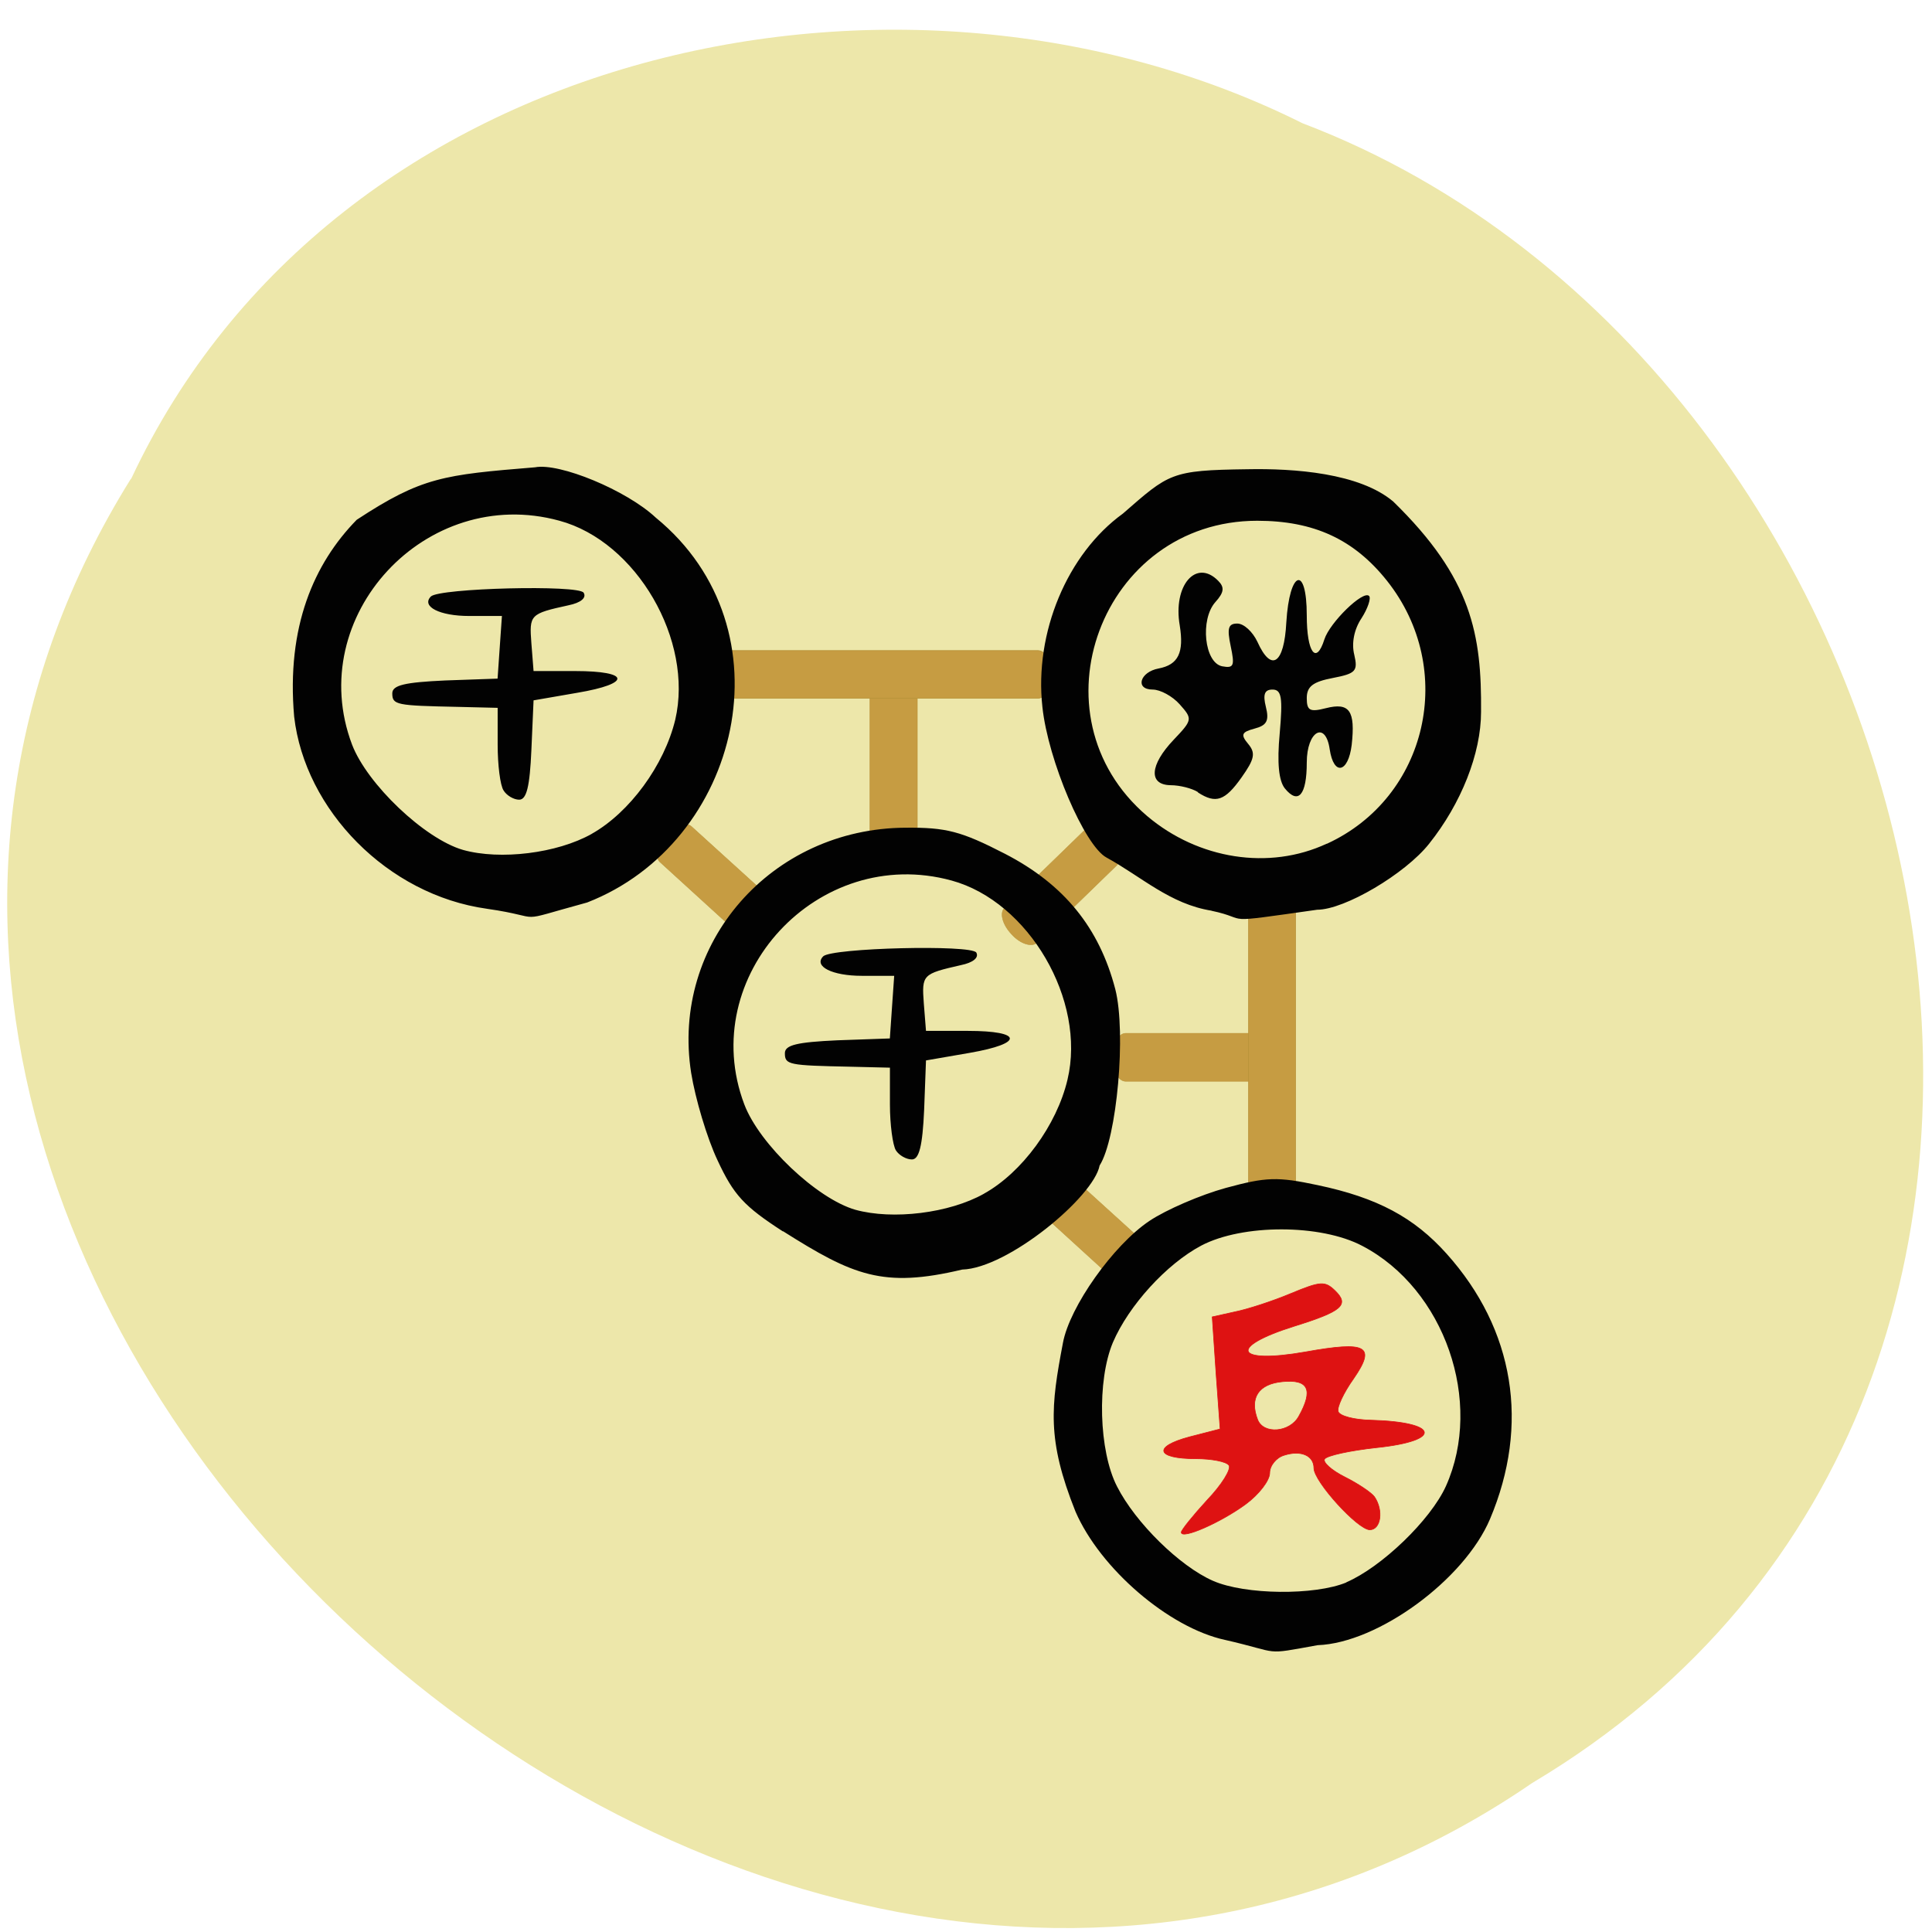 <svg xmlns="http://www.w3.org/2000/svg" viewBox="0 0 24 24"><path d="m 1.625 5.949 c -6.215 9.977 7.82 22.777 17.41 16.199 c 8.238 -4.91 5.125 -17.582 -2.855 -20.617 c -4.957 -2.477 -12.02 -0.988 -14.551 4.418" fill="#ede7aa"/><g fill="#c69c42" stroke="#b89238"><g stroke-width="0.057"><path d="m 178.79 -33.468 c 1.828 -0.013 3.327 0.819 3.31 1.842 l 0.016 15.376 c -0.018 1.023 -1.494 1.865 -3.323 1.816 c -1.828 0.013 -3.296 -0.788 -3.309 -1.78 l -0.017 -15.438 c 0.018 -1.023 1.495 -1.803 3.323 -1.816" transform="matrix(0.061 0.065 -0.064 0.062 0.736 0.878)"/><path d="m 21.95 -152.93 c 1.83 0.014 3.312 0.815 3.324 1.871 l -0.019 15.366 c 0.044 1.027 -1.453 1.84 -3.315 1.854 c -1.83 -0.014 -3.312 -0.815 -3.294 -1.839 l -0.011 -15.399 c 0.018 -1.023 1.515 -1.836 3.315 -1.854" transform="matrix(-0.059 0.067 -0.066 -0.06 0.736 0.878)"/></g><path d="m 136.18 -168.95 c 1.831 0 3.313 0.837 3.313 1.851 v 18.245 c 0 1.014 -1.482 1.851 -3.313 1.851 c -1.831 0 -3.313 -0.837 -3.313 -1.851 v -18.245 c 0 -1.014 1.482 -1.851 3.313 -1.851" transform="matrix(0 0.09 -0.089 0 0.736 0.878)" stroke-width="0.061"/><g transform="matrix(0.089 0 0 0.09 0.736 0.878)"><path d="m 169.3 114.47 c 1.807 0 3.261 0.828 3.261 1.831 v 37.31 c 0 1 -1.454 1.831 -3.261 1.831 c -1.851 0 -3.305 -0.828 -3.305 -1.831 v -37.31 c 0 -1 1.454 -1.831 3.305 -1.831" stroke-width="0.084"/><path d="m 116.46 80.21 c 1.807 0 3.305 0.785 3.305 1.831 v 25.413 c 0 1 -1.498 1.787 -3.305 1.787 c -1.851 0 -3.305 -0.785 -3.305 -1.787 v -25.413 c 0 -1.046 1.454 -1.831 3.305 -1.831" stroke-width="0.071"/></g><path d="m 83.31 -138.45 c 1.831 0 3.313 0.837 3.313 1.851 v 44.38 c 0 1.014 -1.482 1.851 -3.313 1.851 c -1.831 0 -3.269 -0.837 -3.269 -1.851 v -44.38 c 0 -1.014 1.438 -1.851 3.269 -1.851" transform="matrix(0 0.09 -0.089 0 0.736 0.878)" stroke-width="0.091"/><path d="m 22.42 -224 c 1.83 0.014 3.312 0.815 3.324 1.871 l -0.019 15.366 c 0.012 1.056 -1.453 1.84 -3.315 1.854 c -1.83 -0.014 -3.312 -0.815 -3.294 -1.839 l -0.011 -15.399 c 0.018 -1.023 1.515 -1.836 3.315 -1.854" transform="matrix(-0.059 0.067 -0.066 -0.06 0.736 0.878)" stroke-width="0.057"/></g><path d="m 15.215 20.371 c -0.695 -0.152 -1.547 -0.883 -1.855 -1.594 c -0.359 -0.898 -0.305 -1.309 -0.156 -2.094 c 0.082 -0.449 0.625 -1.215 1.074 -1.516 c 0.211 -0.141 0.637 -0.324 0.949 -0.41 c 0.504 -0.137 0.641 -0.141 1.141 -0.035 c 0.742 0.156 1.199 0.402 1.602 0.852 c 0.844 0.941 1.035 2.125 0.539 3.297 c -0.32 0.754 -1.391 1.539 -2.141 1.566 c -0.695 0.125 -0.434 0.098 -1.152 -0.066 m 1.508 -0.715 c 0.438 -0.188 1.047 -0.773 1.238 -1.195 c 0.469 -1.047 -0.016 -2.449 -1.039 -2.984 c -0.516 -0.273 -1.488 -0.273 -2 -0.004 c -0.434 0.23 -0.902 0.746 -1.098 1.203 c -0.199 0.473 -0.176 1.348 0.051 1.789 c 0.23 0.453 0.781 0.992 1.191 1.172 c 0.398 0.176 1.266 0.184 1.66 0.02 m -7 -4.359 c -0.484 -0.313 -0.613 -0.453 -0.813 -0.883 c -0.133 -0.281 -0.277 -0.77 -0.328 -1.086 c -0.254 -1.609 0.992 -3.039 2.664 -3.047 c 0.504 -0.004 0.688 0.043 1.234 0.324 c 0.734 0.379 1.172 0.918 1.371 1.684 c 0.137 0.539 0.02 1.852 -0.195 2.188 c -0.074 0.391 -1.141 1.277 -1.707 1.293 c -0.984 0.234 -1.355 0.074 -2.227 -0.477 m 2.496 -0.465 c 0.473 -0.262 0.906 -0.852 1.039 -1.418 c 0.234 -0.984 -0.48 -2.211 -1.441 -2.473 c -1.656 -0.453 -3.176 1.188 -2.574 2.781 c 0.188 0.496 0.902 1.172 1.379 1.309 c 0.465 0.129 1.168 0.043 1.598 -0.199 m -1.094 -0.539 c -0.039 -0.063 -0.074 -0.32 -0.074 -0.57 v -0.457 l -0.496 -0.012 c -0.762 -0.016 -0.809 -0.023 -0.809 -0.168 c 0 -0.102 0.152 -0.137 0.652 -0.16 l 0.652 -0.023 l 0.027 -0.391 l 0.027 -0.387 h -0.402 c -0.367 0 -0.602 -0.117 -0.48 -0.242 c 0.105 -0.105 1.84 -0.148 1.902 -0.047 c 0.035 0.063 -0.039 0.125 -0.191 0.156 c -0.477 0.109 -0.488 0.117 -0.461 0.477 l 0.027 0.34 h 0.52 c 0.684 0 0.699 0.156 0.023 0.273 l -0.543 0.094 l -0.023 0.613 c -0.02 0.453 -0.063 0.617 -0.152 0.617 c -0.07 0 -0.16 -0.051 -0.199 -0.113 m 3.922 -2.977 c -0.516 -0.082 -0.871 -0.422 -1.305 -0.66 c -0.273 -0.145 -0.727 -1.207 -0.797 -1.871 c -0.102 -0.922 0.309 -1.902 1 -2.402 c 0.574 -0.5 0.594 -0.539 1.543 -0.551 c 0.586 -0.012 1.398 0.047 1.816 0.402 c 0.977 0.953 1.098 1.652 1.09 2.613 c 0 0.516 -0.246 1.137 -0.645 1.637 c -0.297 0.375 -1.051 0.82 -1.391 0.82 c -1.27 0.18 -0.797 0.121 -1.316 0.012 m 1.438 -0.832 c 1.25 -0.574 1.617 -2.168 0.746 -3.266 c -0.41 -0.516 -0.91 -0.746 -1.613 -0.746 c -1.934 0 -2.836 2.418 -1.367 3.668 c 0.637 0.539 1.516 0.676 2.23 0.344 m -1.598 -0.641 c -0.074 -0.047 -0.227 -0.086 -0.34 -0.086 c -0.277 -0.004 -0.262 -0.25 0.039 -0.566 c 0.234 -0.246 0.234 -0.258 0.074 -0.438 c -0.09 -0.102 -0.242 -0.184 -0.336 -0.184 c -0.223 0 -0.16 -0.219 0.074 -0.262 c 0.246 -0.047 0.316 -0.199 0.262 -0.535 c -0.086 -0.496 0.203 -0.832 0.477 -0.555 c 0.082 0.082 0.074 0.145 -0.035 0.266 c -0.191 0.215 -0.137 0.754 0.086 0.797 c 0.145 0.027 0.156 -0.008 0.105 -0.25 c -0.047 -0.223 -0.031 -0.281 0.082 -0.281 c 0.082 0 0.191 0.102 0.25 0.227 c 0.172 0.383 0.332 0.277 0.359 -0.242 c 0.039 -0.648 0.254 -0.719 0.254 -0.086 c 0 0.461 0.117 0.621 0.219 0.297 c 0.066 -0.207 0.48 -0.613 0.555 -0.539 c 0.027 0.027 -0.016 0.156 -0.094 0.277 c -0.094 0.141 -0.125 0.313 -0.09 0.453 c 0.047 0.203 0.02 0.234 -0.266 0.289 c -0.246 0.047 -0.324 0.105 -0.324 0.25 c 0 0.156 0.039 0.176 0.238 0.125 c 0.293 -0.074 0.367 0.031 0.32 0.457 c -0.043 0.348 -0.223 0.387 -0.273 0.055 c -0.051 -0.359 -0.285 -0.23 -0.285 0.164 c 0 0.402 -0.105 0.527 -0.273 0.32 c -0.074 -0.094 -0.098 -0.313 -0.063 -0.684 c 0.039 -0.445 0.023 -0.543 -0.09 -0.543 c -0.098 0 -0.121 0.059 -0.082 0.215 c 0.043 0.172 0.012 0.23 -0.141 0.27 c -0.16 0.043 -0.176 0.074 -0.078 0.191 c 0.094 0.113 0.078 0.188 -0.082 0.414 c -0.207 0.293 -0.32 0.332 -0.543 0.188 m -8.832 1.445 c -1.238 -0.172 -2.262 -1.23 -2.395 -2.387 c -0.098 -1.117 0.246 -1.902 0.777 -2.445 c 0.809 -0.531 1.078 -0.559 2.215 -0.652 c 0.305 -0.059 1.137 0.285 1.5 0.625 c 1.695 1.387 1.051 4.04 -0.852 4.781 c -0.961 0.262 -0.477 0.188 -1.246 0.078 m 1.301 -0.93 c 0.473 -0.266 0.902 -0.852 1.039 -1.418 c 0.23 -0.984 -0.48 -2.215 -1.441 -2.473 c -1.656 -0.453 -3.176 1.188 -2.574 2.781 c 0.188 0.492 0.902 1.172 1.379 1.309 c 0.461 0.129 1.168 0.043 1.598 -0.199 m -1.094 -0.539 c -0.043 -0.063 -0.074 -0.32 -0.074 -0.57 v -0.457 l -0.496 -0.012 c -0.762 -0.016 -0.813 -0.023 -0.813 -0.168 c 0 -0.102 0.156 -0.137 0.656 -0.16 l 0.652 -0.023 l 0.027 -0.391 l 0.027 -0.387 h -0.406 c -0.367 0 -0.598 -0.117 -0.477 -0.242 c 0.105 -0.105 1.84 -0.148 1.898 -0.047 c 0.039 0.063 -0.035 0.125 -0.188 0.156 c -0.48 0.105 -0.488 0.117 -0.461 0.473 l 0.027 0.344 h 0.516 c 0.688 0 0.703 0.156 0.027 0.27 l -0.543 0.094 l -0.027 0.617 c -0.02 0.453 -0.059 0.617 -0.152 0.617 c -0.066 0 -0.156 -0.051 -0.195 -0.117" fill="#020202"/><path d="m 156.61 201.74 c 0 -0.305 1.631 -2.31 3.614 -4.446 c 2.027 -2.092 3.393 -4.272 3.041 -4.795 c -0.353 -0.523 -2.424 -0.915 -4.627 -0.915 c -5.553 0 -6.04 -1.656 -0.881 -3.01 l 4.275 -1.09 l -0.573 -7.759 l -0.529 -7.715 l 3.173 -0.697 c 1.763 -0.349 5.288 -1.482 7.8 -2.528 c 4.143 -1.7 4.76 -1.744 6.17 -0.392 c 2.027 1.962 1.014 2.833 -5.773 4.926 c -9.255 2.877 -8.153 5.231 1.631 3.531 c 8.594 -1.526 9.872 -0.828 6.743 3.662 c -1.41 1.962 -2.38 4.01 -2.159 4.577 c 0.22 0.61 2.248 1.133 4.583 1.177 c 9.519 0.262 10.05 2.833 0.749 3.792 c -3.658 0.392 -6.919 1.09 -7.228 1.569 c -0.308 0.436 0.97 1.569 2.82 2.485 c 1.851 0.915 3.746 2.179 4.143 2.746 c 1.278 1.874 0.881 4.533 -0.661 4.533 c -1.675 0 -7.8 -6.669 -7.8 -8.5 c 0 -1.744 -1.807 -2.528 -4.143 -1.787 c -1.102 0.305 -2.027 1.438 -2.027 2.441 c 0 1.046 -1.498 2.964 -3.349 4.315 c -3.482 2.528 -8.99 4.926 -8.99 3.879 m 16.394 -15.997 c 2.071 -3.662 1.366 -5.144 -2.248 -4.795 c -3.393 0.305 -4.671 2.267 -3.482 5.274 c 0.837 2.049 4.495 1.744 5.729 -0.479" transform="matrix(0.089 0 0 0.09 0.736 0.878)" fill="#de1212" stroke="#de1212" stroke-width="0.09"/></svg>